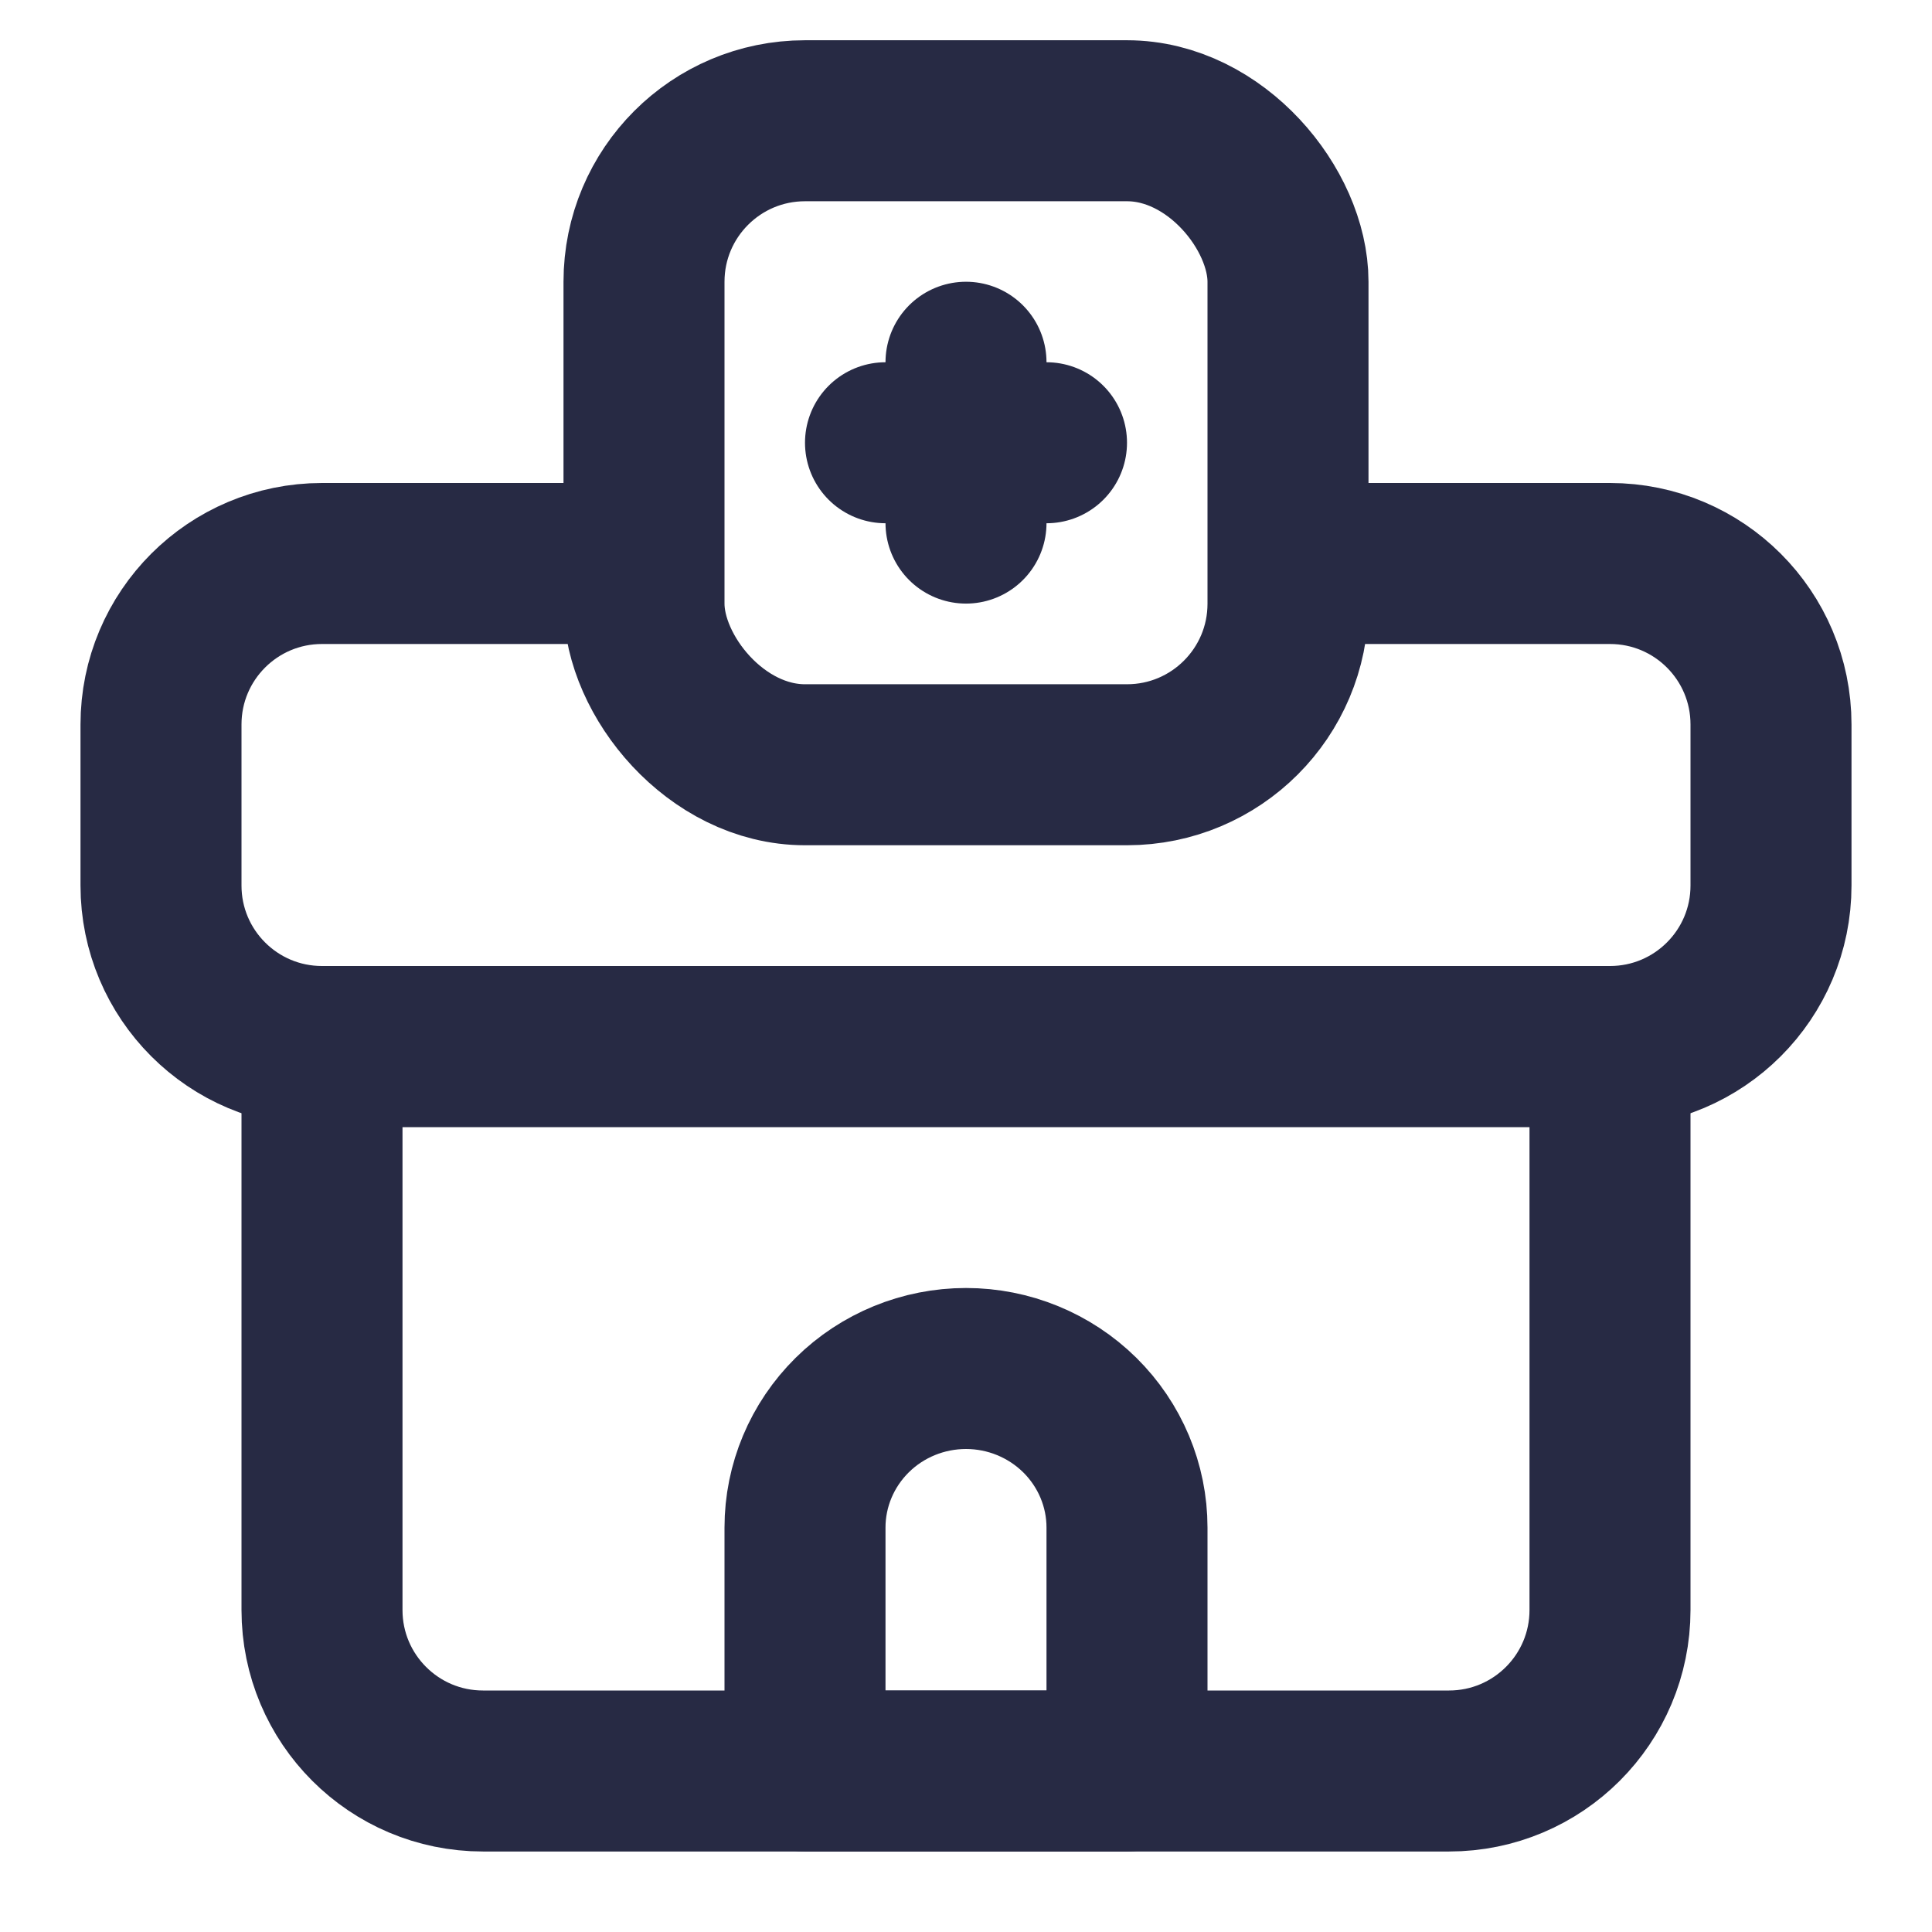 <svg width="24" height="24" viewBox="0 0 24 24" fill="none" xmlns="http://www.w3.org/2000/svg">
    <path d="M4 13H20V20C20 21.105 19.105 22 18 22H6C4.895 22 4 21.105 4 20V13Z"
        stroke="#272A44" stroke-width="2" />
    <path
        d="M8.667 7H4C2.895 7 2 7.895 2 9V11C2 12.105 2.895 13 4 13H20C21.105 13 22 12.105 22 11V9C22 7.895 21.105 7 20 7H15.333"
        stroke="#272A44" stroke-width="2" />
    <rect x="8" y="1.5" width="8" height="8" rx="2" stroke="#272A44" stroke-width="2" />
    <path
        d="M12 17C12.531 17 13.039 17.209 13.414 17.579C13.789 17.95 14 18.452 14 18.976V22H10V18.976C10 18.452 10.211 17.95 10.586 17.579C10.961 17.208 11.47 17 12 17Z"
        stroke="#272A44" stroke-width="2" stroke-linecap="round" stroke-linejoin="round" />
    <path d="M12 4.5V6.498" stroke="#272A44" stroke-width="2" stroke-linecap="round"
        stroke-linejoin="round" />
    <path d="M11 5.5H13" stroke="#272A44" stroke-width="2" stroke-linecap="round"
        stroke-linejoin="round" />
</svg>